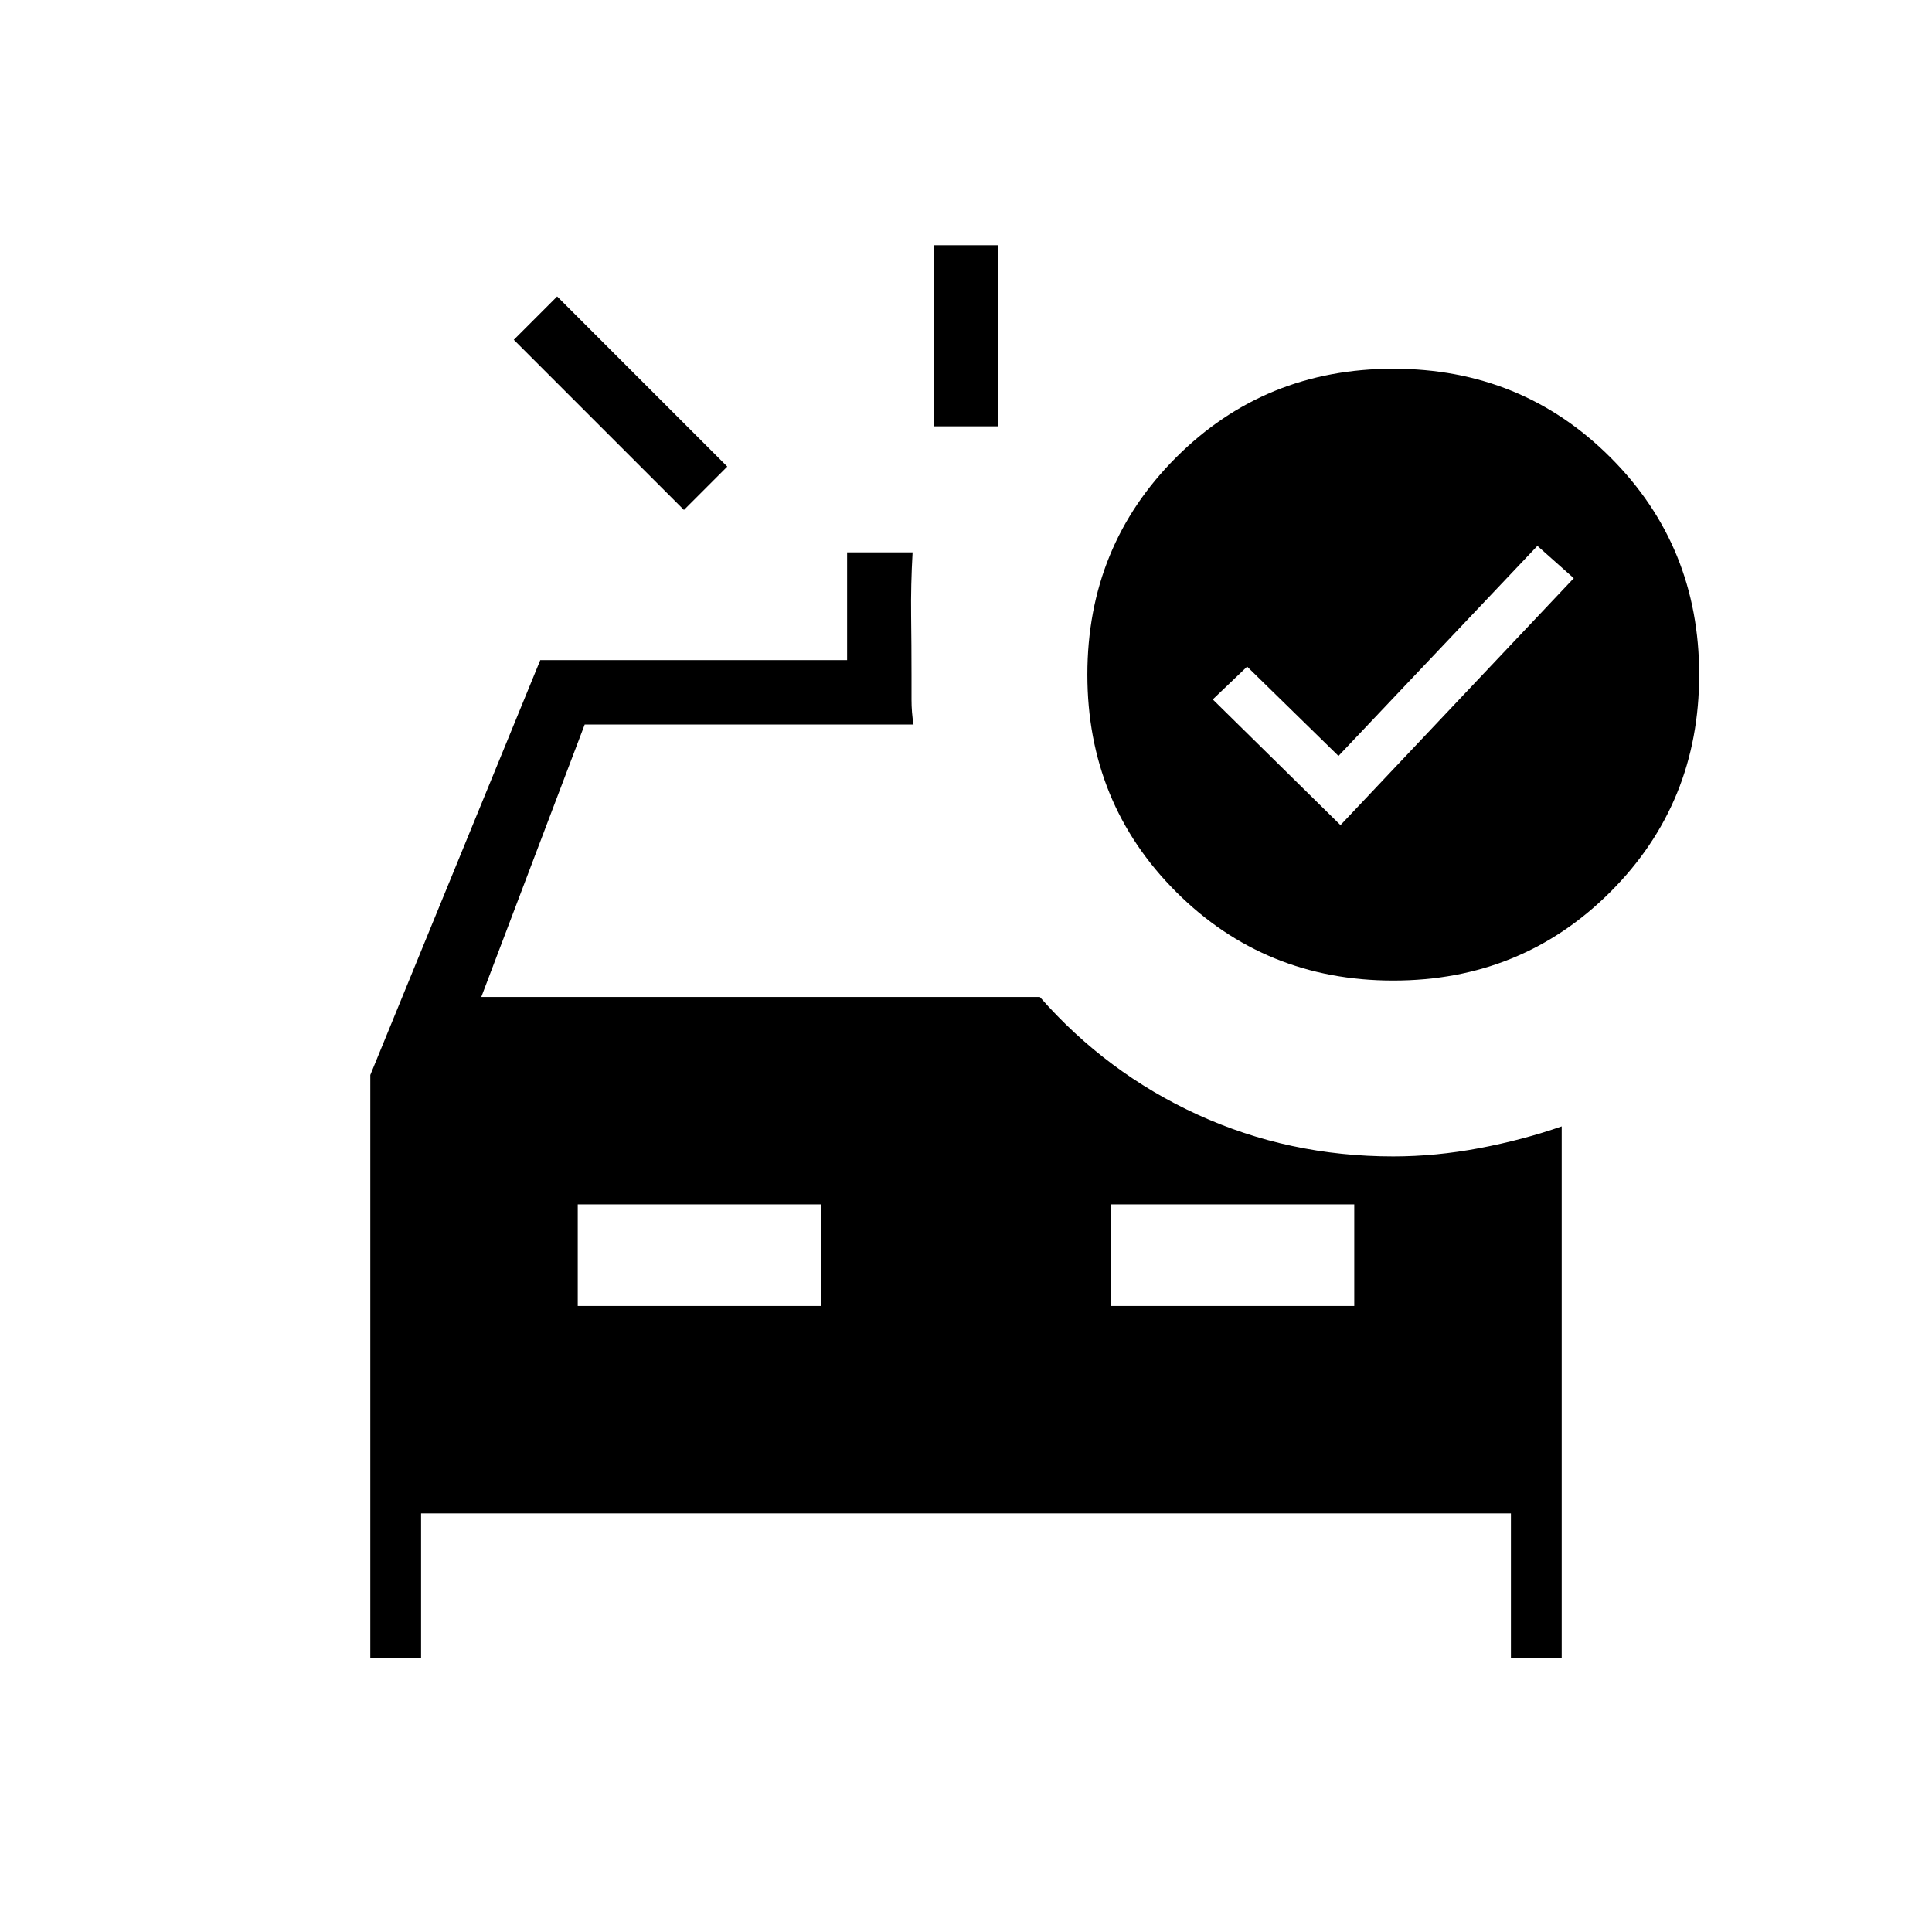 <svg xmlns="http://www.w3.org/2000/svg" height="20" viewBox="0 96 960 960" width="20"><path d="M464 307.846v-90h32v90h-32Zm-124.154 41.538-84.539-84.538 21.539-21.539 84.538 84.539-21.538 21.538Zm-52.769 395.539H408v-50.461H287.077v50.461Zm264.923 0h120.923v-50.461H552v50.461ZM666.077 506 782 383.308l-18.077-16.077-98.846 104.384-45.384-44.384-17.078 16.307L666.077 506Zm26.231 77.231q-63.846 0-107.923-44.077-44.077-44.077-44.077-107.923 0-63.846 44.077-107.924 44.077-44.076 107.923-44.076 63.846 0 107.923 44.076 44.077 44.078 44.077 107.924 0 63.846-44.077 107.923-44.077 44.077-107.923 44.077ZM184 920V630.154L268.461 424h152.462v-53.539h32.539q-.923 16.231-.731 31.346.192 15.116.192 29.424v12.384q0 6.385 1 12.385H290.538l-51.384 135.385h277.538q33.154 37.769 78.462 58.5t97.154 20.731q21.154 0 42.846-4.116 21.692-4.115 40.846-10.808V920h-25.231v-72H209.231v72H184Z"/></svg>